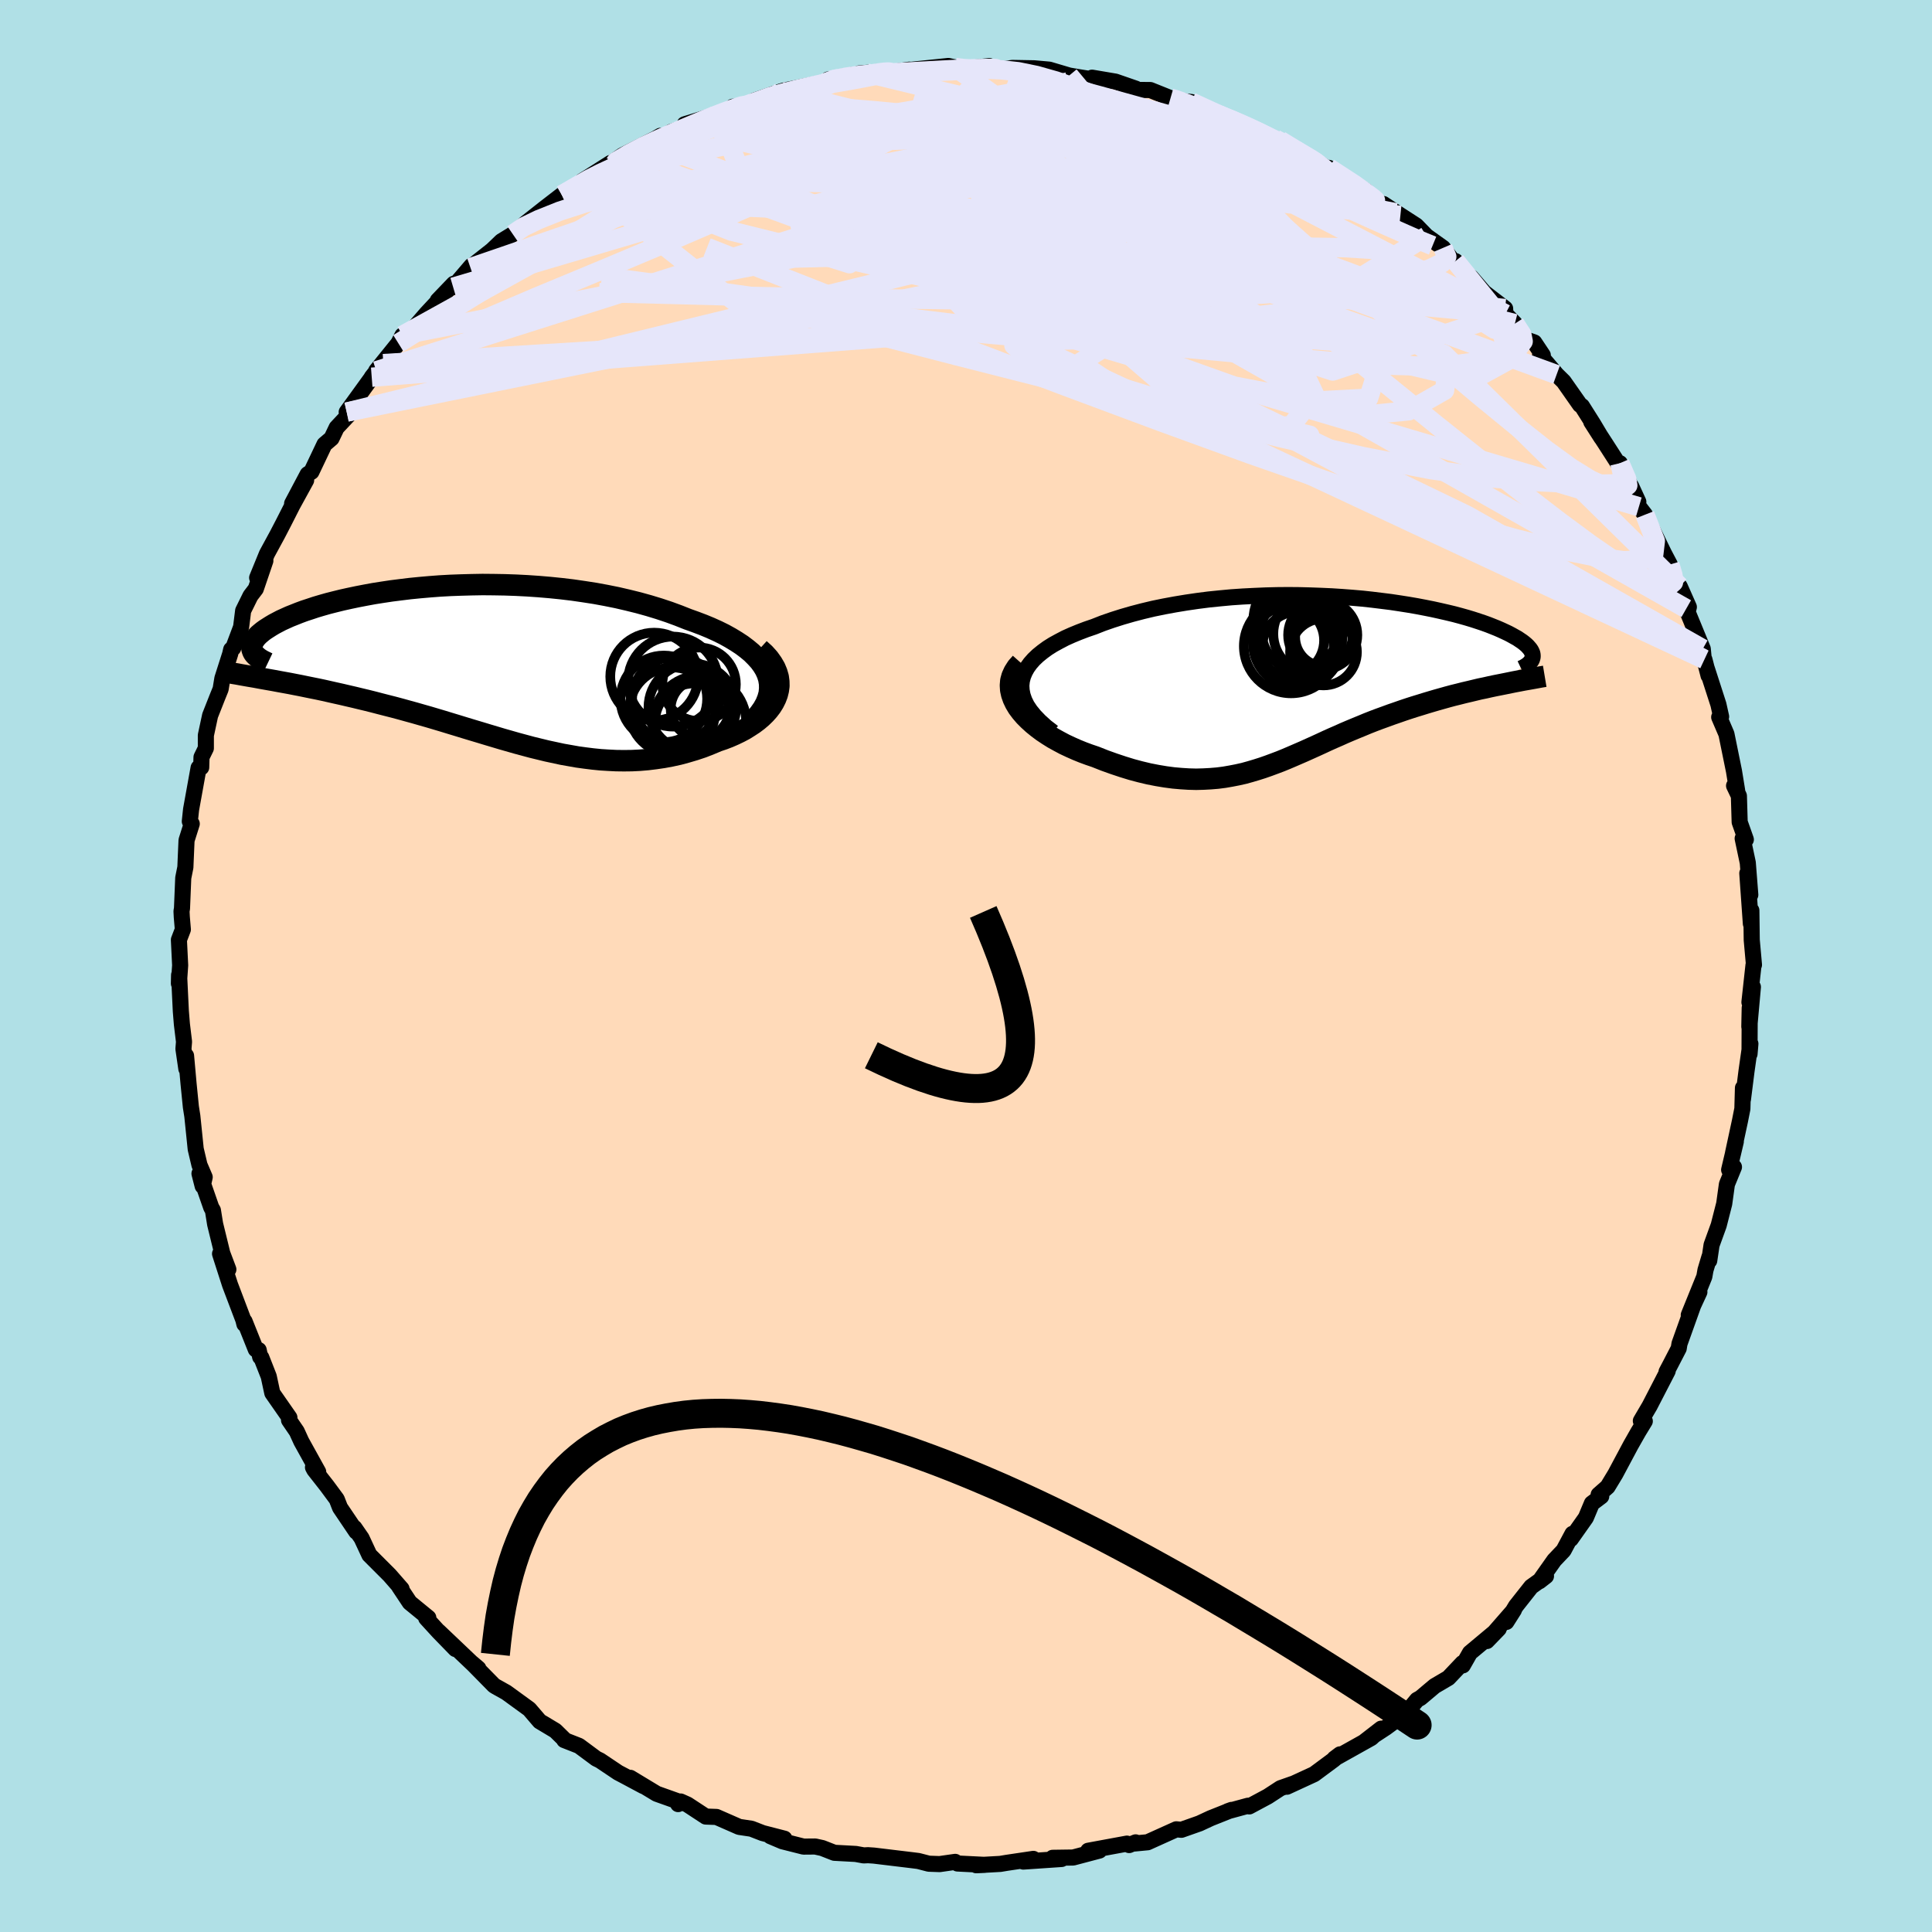 <svg xmlns="http://www.w3.org/2000/svg" width="500" height="500" viewBox="-100 -100 200 200"><defs><clipPath id="c"><path d="m30.57.82-.21-.47-.27-.45-.33-.45-.39-.43-.43-.43-.48-.4-.53-.4-.58-.38-.61-.37-.65-.36-.69-.34-.73-.33-.75-.31-.79-.3-.81-.29-.96-.38-.98-.36-1.02-.34-1.05-.32-1.08-.3-1.09-.27-1.12-.26-1.14-.23-1.14-.21-1.16-.18-1.17-.17-1.17-.14-1.18-.12-1.18-.1-1.17-.08-1.17-.06-1.16-.04-1.16-.02-1.14-.01-1.13.02-1.11.03-1.09.04-1.08.06-1.05.08-1.03.09-1.01.1-.98.12-.95.12-.93.14-.89.14-.87.16-.83.16-.81.17-.77.17-.73.18-.71.18-.67.19-.64.19-.6.2-.58.19-.54.2-.5.2-.48.19-.44.2-.42.19-.38.2-.36.19-.32.19-.3.19-.28.18-.25.18-.22.18-.2.17-.18.18-.15.17-.12.17-.1.16-.08.16-.06.16-.03.16-.01.15.01.15.04.14.05.14 1.67 2.92.51.09.53.1.55.1.55.1.56.11.57.11.58.12.59.12.6.12.61.13.62.14.62.14.63.14.64.15.65.15.66.16.67.16.68.17.69.18.7.18.71.18.71.19.72.2.73.2.73.21.74.21.74.22.74.22.75.23.76.23.75.23.76.23.77.23.76.23.77.23.77.23.77.22.77.22.78.21.78.21.78.19.78.19.79.17.79.17.79.14.79.14.8.11.8.1.8.08.8.05.81.04.81.01.81-.01.81-.04.82-.07.81-.1.82-.12.81-.15.82-.18.81-.22.81-.24.81-.27.79-.31.79-.33.59-.2.57-.22.55-.24.54-.26.51-.27.48-.3.46-.3.44-.33.4-.34.37-.36.33-.37.29-.38.25-.4.21-.42.16-.42"/></clipPath><clipPath id="b"><path d="m-31.01.1.12-.47.19-.46.25-.45.31-.43.37-.42.42-.4.48-.39.52-.38.57-.36.62-.34.65-.34.69-.31.73-.3.76-.29.79-.27.94-.37.98-.34 1.01-.32 1.04-.3 1.07-.28 1.09-.26 1.12-.23 1.14-.21 1.15-.19 1.16-.17 1.17-.15 1.18-.12 1.18-.11 1.18-.08 1.19-.06 1.17-.05 1.17-.03 1.16-.01 1.15.01 1.14.03 1.11.04 1.1.05 1.09.07 1.05.08 1.04.09 1.01.11.98.12.96.12.93.14.89.14.87.15.84.16.8.16.77.17.74.17.71.17.67.18.64.18.6.18.58.19.54.18.5.18.48.19.45.18.41.18.39.18.36.17.34.18.3.17.29.16.25.17.24.16.21.16.19.16.16.15.14.16.12.14.1.15.07.14.06.14.03.14.01.13v.13l-.03.12L18.5.49l-.51.1-.52.11-.53.12-.54.11-.54.13-.54.13-.56.13-.55.14-.57.14-.56.15-.57.16-.57.16-.58.17-.57.17-.58.18-.59.18-.59.19-.6.2-.6.21-.61.21-.6.22-.61.22-.61.23-.61.24-.6.25-.61.25-.6.25-.61.26-.6.27-.6.26-.6.27-.6.28-.59.27-.6.27-.6.27-.6.26-.6.26-.61.26-.61.25-.61.23-.62.23-.63.22-.63.2-.64.19-.65.18-.67.15-.67.13-.69.12-.7.09-.72.06-.74.04-.75.02-.77-.02-.79-.05-.8-.07-.83-.11-.84-.14-.87-.17-.88-.21-.9-.24-.91-.28-.93-.31-.95-.34-.96-.38-.65-.22-.65-.24-.64-.26-.63-.28-.62-.29-.6-.32-.58-.32-.56-.35-.54-.36-.51-.38-.48-.39-.45-.41-.41-.41-.37-.43-.33-.44"/></clipPath><filter id="a"><feTurbulence baseFrequency=".05" numOctaves="3" result="noise" type="noise"/><feDisplacementMap in="SourceGraphic" in2="noise" scale="2"/></filter></defs><rect width="100%" height="100%" x="-100" y="-100" fill="#B0E0E6"/><path fill="#FFDAB9" stroke="#000" stroke-linejoin="round" stroke-width="1.667" d="m81.52-.08-.42 3.83.36-1.58-.37 4.11.04-1.94-.02 4.77.09-1.06-.4 2.82-.37 2.93v-1.18l-.06 2.16-.25 1.26-.72 3.34.29-1.2L79 21.1l.5-.29-.73 1.78-.28 2.02-.57 2.23-.74 2.04-.24 1.62.02-.39-.41 1.37-.12.68-1.61 3.97 1.1-2.38-.35.57-1.71 4.78-.08.49-.87 1.68-.39.74.12-.09-1.87 3.62-.91 1.55.41.03-.67 1.1-.79 1.39-1.59 2.98-.8 1.32-.93.82.27.17-.97.73-.62 1.48-1.56 2.21.17-.54-.92 1.72-.96 1.01-1.54 2.18.68-.53-1.53 1.1-1.58 2-.99 1.64.78-1.23-2.8 3.21 1.23-1.27-2.98 2.49-.74 1.3-.03-.24-1.46 1.54-1.43.84-1.46 1.23-.36.2-.82.99-.4.41-2.01 1.48-2.26 1.48 1.78-1.38-1.02.96-3.81 2.13.57-.43-.67.56-2.01 1.49-2.82 1.3.59-.29-1.25.44-1.32.86L29.32 87l-.13-.07-2.09.57.39-.14-2.16.86-1.16.54-1.87.66-.53-.05-2.97 1.34-1.36.13.12-.12-.67.28-.23-.15-4.01.74 1.16-.02-2.72.72-2.12.03.93.12-3.97.27 1.04-.28-2.76.41-.66.11-2.49.14.87-.04-2.81-.14-.24-.17-1.61.23-1.12-.04-1.08-.28-.63-.08-3.98-.48-.6-.04-.45.02-.82-.15-2.22-.12-1.25-.49-.73-.16-1.21.01-2.18-.55-1.25-.53 1.45.26-2.25-.58-1.16-.45-1.27-.19-2.35-1.03-1.11-.04-1.89-1.24-.71-.32-.26.27v-.28l-2.22-.79-2.73-1.65 1.35.85-2.02-1.08-.59-.31-1.88-1.26-.39-.19-1.78-1.32-1.53-.6.11.04-1.03-1.01-1.62-.97-1.08-1.26-2.38-1.73-1.04-.58-.23-.14-2.28-2.32.66.56-.43-.33-3.68-3.5 1.74 1.82-1.75-1.8-1.28-1.4.22-.04-1.92-1.57-1.11-1.67.26.25-1.24-1.42-2.09-2.09-.81-1.74-.74-1.07.19.4-1.68-2.49-.34-.87-1.02-1.38-1.31-1.67-.13-.25.54.47-1.75-3.16-.47-1.03-.8-1.17.04-.26-1.77-2.54-.37-1.72-.77-1.96-.12-.06-.15-.71-.3-.07-1.16-2.9-.02.28-.11-.44-1.38-3.64-1.03-3.2.86 1.62-.63-1.67-.74-3.02-.23-1.43-.17-.29-1.22-3.51.33 1.29.21-.92-.54-1.26-.39-1.65-.35-3.41-.15-.95-.24-2.4-.26-2.9.03 1.35-.3-2.06.06-.74-.22-1.81-.11-1.36-.18-3.74-.02.88.13-1.88-.13-2.64.41-1.07-.11-1.29-.03-.6.05-.29.13-3.16.22-1.1.03-.72.09-2.07.54-1.71-.2-.25.13-1.23.78-4.32.27-.04.03-1.06.45-.92v-1.34l.44-2.05.75-1.9.34-.84.18-1.1.81-2.54.1-.45.21-.15.82-2.18.21-1.69.76-1.54.55-.72.99-2.91-.85 1.76 1.01-2.47 1.07-1.97.65-1.25.93-1.83 1.41-2.57-1.45 2.41 1.61-3.04.39-.25 1.35-2.84.73-.62.53-1.11 1.35-1.44-.31-.17 2.91-4.02-.32.41 1.2-1.41-.74.75 2.3-2.85.42-.82.68-.17 1.81-2.09 1.49-1.6-.32.24 1.65-1.72-.06.35 1.9-2.22-.11.2.73-.62 1.52-1.2.96-.92 1.18-.72 1.2-1.03.07-.07 1.96-1.55 1.84-1.42 2.4-1.37-.28-.08.64-.4 2.29-1.46.43.06-.91.35 1.7-1.19 3.41-1.72.52-.31-.77.85 1.92-1.27 2.15-.67-.79-.1 2.58-.79 3.13-1.03h-.72l.82.04 3.52-1.16-2.09.48 2.75-.95.27-.08 3.15-.64 1.07-.15.38-.36 2.24-.43 1.75-.24-.76.04 1.92-.15.11.21 3.16-.45-.37.07 4.39-.45.74.16.87.16.49-.09 2.15-.22-.26.33 1.45.03 1.2-.17 2.24.04.79.07.78.07 2.06.61.81.14 2.02.32-.46-.24 2.42.41 2.11.73.12.13 1.38.01 2.09.84.56.08-.22.13 1.81.19 2.86 1.32 1.52.72-1.57-.8 1.64.65 1.31.59 2.94 1.36.88.51-.38-.37 1.3.81.67.37 3.76 2.2-.06-.06-.63-.48 3.92 2.45.31.41 1.37 1.06 1.33.72-1.28-.9 1.76 1.17 1.64 1.06 1.06 1.09 1.71 1.22 1.02 1.35.27.02 1.43 1.64.19.03 1.35 1.57 2.17 1.67.03.56.98 1 1.02 1.6.99.35.88 1.32h-.28l1.71 2.01.73.72 1.69 2.41.2.13 1.15 1.82.87 1.46-1.05-1.64 1.44 2.22 1.86 2.89-.34-.84 1.08 2.29.83 1.71-.75-1.63.81 2.14.63.82 1.96 4 .61 1.16.45 1.51.57.75.95 2.14-.14.56-.13-.39 1.71 4.16.1 1.04.07.06.43 1.67-.18-.73 1.2 3.72.28 1.26-.2.05.75 1.75.78 3.83.08.49.25 1.54-.32-.51.5 1.05.08 2.71.64 1.81-.33-.11.53 2.51.26 3.32-.31-2.23.37 5.22.05-1.37.04 3.06.23 2.57-.05.04-.42 3.83" filter="url(#a)"/><path fill="#fff" d="m-31.01.1.12-.47.19-.46.25-.45.31-.43.37-.42.42-.4.48-.39.52-.38.57-.36.62-.34.65-.34.69-.31.73-.3.76-.29.79-.27.94-.37.98-.34 1.01-.32 1.04-.3 1.07-.28 1.09-.26 1.12-.23 1.14-.21 1.15-.19 1.16-.17 1.17-.15 1.18-.12 1.18-.11 1.18-.08 1.19-.06 1.17-.05 1.17-.03 1.16-.01 1.15.01 1.14.03 1.11.04 1.1.05 1.09.07 1.05.08 1.04.09 1.01.11.98.12.96.12.93.14.89.14.87.15.84.16.8.16.77.17.74.17.71.17.67.18.64.18.6.18.58.19.54.18.5.18.48.19.45.18.41.18.39.18.36.17.34.18.3.17.29.16.25.17.24.16.21.16.19.16.16.15.14.16.12.14.1.15.07.14.06.14.03.14.01.13v.13l-.03.12L18.5.49l-.51.1-.52.11-.53.12-.54.11-.54.13-.54.13-.56.13-.55.14-.57.14-.56.15-.57.16-.57.16-.58.17-.57.17-.58.18-.59.18-.59.19-.6.2-.6.21-.61.21-.6.22-.61.22-.61.23-.61.24-.6.25-.61.25-.6.25-.61.26-.6.27-.6.26-.6.27-.6.28-.59.27-.6.27-.6.27-.6.26-.6.26-.61.26-.61.25-.61.23-.62.23-.63.22-.63.2-.64.19-.65.18-.67.15-.67.13-.69.12-.7.09-.72.06-.74.04-.75.02-.77-.02-.79-.05-.8-.07-.83-.11-.84-.14-.87-.17-.88-.21-.9-.24-.91-.28-.93-.31-.95-.34-.96-.38-.65-.22-.65-.24-.64-.26-.63-.28-.62-.29-.6-.32-.58-.32-.56-.35-.54-.36-.51-.38-.48-.39-.45-.41-.41-.41-.37-.43-.33-.44" filter="url(#a)" transform="translate(36.79 -29.61)"/><path fill="#fff" d="m30.57.82-.21-.47-.27-.45-.33-.45-.39-.43-.43-.43-.48-.4-.53-.4-.58-.38-.61-.37-.65-.36-.69-.34-.73-.33-.75-.31-.79-.3-.81-.29-.96-.38-.98-.36-1.02-.34-1.05-.32-1.08-.3-1.09-.27-1.12-.26-1.14-.23-1.14-.21-1.16-.18-1.17-.17-1.17-.14-1.18-.12-1.18-.1-1.17-.08-1.17-.06-1.16-.04-1.16-.02-1.14-.01-1.13.02-1.11.03-1.09.04-1.08.06-1.05.08-1.03.09-1.01.1-.98.12-.95.12-.93.14-.89.14-.87.16-.83.16-.81.17-.77.17-.73.18-.71.18-.67.19-.64.19-.6.2-.58.19-.54.2-.5.2-.48.19-.44.2-.42.19-.38.2-.36.19-.32.19-.3.19-.28.18-.25.18-.22.18-.2.17-.18.18-.15.17-.12.17-.1.16-.08.16-.06.16-.03.16-.01.15.01.15.04.14.05.14 1.67 2.92.51.09.53.1.55.1.55.1.56.11.57.11.58.12.59.12.6.12.61.13.62.14.62.14.63.14.64.15.65.15.66.16.67.16.68.17.69.18.7.18.71.18.71.19.72.2.73.2.73.21.74.21.74.22.74.22.75.23.76.23.75.23.76.23.77.23.76.23.77.23.77.23.77.22.77.22.78.21.78.21.78.19.78.19.79.17.79.17.79.14.79.14.8.11.8.1.8.08.8.05.81.04.81.01.81-.01.81-.04.82-.07.81-.1.82-.12.81-.15.82-.18.81-.22.81-.24.81-.27.79-.31.79-.33.59-.2.57-.22.55-.24.54-.26.51-.27.48-.3.46-.3.44-.33.4-.34.37-.36.33-.37.29-.38.25-.4.21-.42.16-.42" filter="url(#a)" transform="translate(-51.13 -31.01)"/><g fill="none" stroke="#000" transform="translate(36.79 -29.61)"><path stroke-linejoin="round" stroke-width="1.667" d="m-27.78 5.42-.74-.57-.63-.57-.54-.56-.44-.54-.36-.54-.26-.53-.18-.52-.1-.51-.03-.5.05-.48.12-.47.19-.46.25-.45.31-.43.37-.42.42-.4.48-.39.52-.38.57-.36.62-.34.65-.34.69-.31.73-.3.76-.29.79-.27.94-.37.98-.34 1.01-.32 1.04-.3 1.07-.28 1.09-.26 1.12-.23 1.14-.21 1.15-.19 1.16-.17 1.17-.15 1.18-.12 1.18-.11 1.18-.08 1.19-.06 1.17-.05 1.17-.03 1.16-.01 1.15.01 1.14.03 1.11.04 1.1.05 1.09.07 1.05.08 1.04.09 1.01.11.98.12.96.12.93.14.89.14.87.15.84.16.8.16.77.17.74.17.71.17.67.18.64.18.6.18.58.19.54.18.5.18.48.19.45.18.41.18.39.18.36.17.34.18.3.17.29.16.25.17.24.16.21.16.19.16.16.15.14.16.12.14.1.15.07.14.06.14.03.14.01.13v.13l-.03.12-.04.13-.06.12-.08.11-.09.11-.11.11-.13.11-.14.1-.16.1-.17.09-.19.09" filter="url(#a)"/><path stroke-linejoin="round" stroke-width="2.222" d="m-31.11-1.77-.4.45-.3.47-.21.46-.13.47-.04.48.03.47.1.46.16.46.22.46.27.45.33.44.37.43.41.41.45.41.48.39.51.38.54.36.56.35.58.32.6.32.62.29.63.28.64.26.65.24.65.22.96.38.95.34.93.31.91.28.9.24.88.21.87.17.84.14.83.11.8.07.79.05.77.02.75-.02.74-.04.72-.06.7-.09.69-.12.67-.13.67-.15.65-.18.64-.19.63-.2.63-.22.62-.23.61-.23.61-.25.61-.26.6-.26.6-.26.6-.27.6-.27.59-.27.6-.28.6-.27.6-.26.6-.27.61-.26.6-.25.61-.25.6-.25.61-.24.61-.23.61-.22.6-.22.61-.21.6-.21.6-.2.59-.19.59-.18.58-.18.57-.17.58-.17.57-.16.57-.16.56-.15.57-.14.55-.14.56-.13.54-.13.54-.13.54-.11.53-.12.52-.11.51-.1.5-.1.49-.1.49-.1.48-.09.46-.09.46-.08.45-.08.44-.08.43-.08.42-.07" filter="url(#a)"/><circle cx=".138" cy="-4.657" r="3.582" clip-path="url(#b)" filter="url(#a)"/><circle cx="-.862" cy="-4.777" r="4.114" clip-path="url(#b)" filter="url(#a)"/><circle cx="-1.972" cy="-5.072" r="4.224" clip-path="url(#b)" filter="url(#a)"/><circle cx="-2.427" cy="-3.382" r="3.7" clip-path="url(#b)" filter="url(#a)"/><circle cx=".218" cy="-2.897" r="3.46" clip-path="url(#b)" filter="url(#a)"/><circle cx="-3.332" cy="-4.097" r="3.61" clip-path="url(#b)" filter="url(#a)"/><circle cx="-2.472" cy="-3.827" r="4.612" clip-path="url(#b)" filter="url(#a)"/><circle cx="-2.302" cy="-6.202" r="4.74" clip-path="url(#b)" filter="url(#a)"/><circle cx=".323" cy="-4.447" r="3.038" clip-path="url(#b)" filter="url(#a)"/><circle cx="-3.142" cy="-3.502" r="4.884" clip-path="url(#b)" filter="url(#a)"/></g><g fill="none" stroke="#000" transform="translate(-51.13 -31.01)"><path stroke-linejoin="round" stroke-width="2.222" d="m28.72 5.97.56-.54.46-.54.38-.54.29-.52.21-.53.14-.51.05-.51-.01-.49-.08-.49-.15-.48-.21-.47-.27-.45-.33-.45-.39-.43-.43-.43-.48-.4-.53-.4-.58-.38-.61-.37-.65-.36-.69-.34-.73-.33-.75-.31-.79-.3-.81-.29-.96-.38-.98-.36-1.02-.34-1.05-.32-1.08-.3-1.09-.27-1.12-.26-1.14-.23-1.14-.21-1.16-.18-1.17-.17-1.17-.14-1.18-.12-1.18-.1-1.17-.08-1.17-.06-1.16-.04-1.16-.02-1.14-.01-1.13.02-1.11.03-1.09.04-1.08.06-1.05.08-1.03.09-1.01.1-.98.12-.95.12-.93.14-.89.14-.87.16-.83.16-.81.17-.77.17-.73.18-.71.18-.67.19-.64.19-.6.2-.58.19-.54.2-.5.2-.48.19-.44.2-.42.19-.38.2-.36.19-.32.19-.3.19-.28.18-.25.18-.22.18-.2.17-.18.18-.15.17-.12.17-.1.16-.08.16-.06.16-.03.16-.01.15.01.15.04.14.05.14.07.14.09.13.12.13.13.12.15.13.16.11.19.12.2.11.21.1.23.11" filter="url(#a)"/><path stroke-linejoin="round" stroke-width="2.222" d="m29.75-1.8.53.48.44.49.35.49.28.48.2.48.14.48.06.46.01.46-.06.45-.11.44-.16.42-.21.42-.25.4-.29.38-.33.37-.37.36-.4.34-.44.33-.46.3-.48.3-.51.27-.54.26-.55.24-.57.22-.59.2-.79.33-.79.31-.81.27-.81.24-.81.22-.82.18-.81.15-.82.12-.81.1-.82.07-.81.04-.81.01-.81-.01-.81-.04-.8-.05-.8-.08-.8-.1-.8-.11-.79-.14-.79-.14-.79-.17-.79-.17-.78-.19-.78-.19-.78-.21-.78-.21-.77-.22-.77-.22-.77-.23-.77-.23-.76-.23-.77-.23-.76-.23-.75-.23-.76-.23-.75-.23-.74-.22-.74-.22-.74-.21-.73-.21-.73-.2-.72-.2-.71-.19-.71-.18-.7-.18-.69-.18-.68-.17-.67-.16-.66-.16-.65-.15-.64-.15-.63-.14-.62-.14-.62-.14-.61-.13-.6-.12-.59-.12-.58-.12-.57-.11-.56-.11-.55-.1-.55-.1-.53-.1-.51-.09-.51-.09-.5-.09-.48-.09-.48-.08-.46-.08-.45-.08-.43-.08-.43-.07-.41-.08-.41-.07" filter="url(#a)"/><circle cx="18.851" cy="1.049" r="4.546" clip-path="url(#c)" filter="url(#a)"/><circle cx="20.726" cy="4.564" r="4.464" clip-path="url(#c)" filter="url(#a)"/><circle cx="23.566" cy="5.759" r="4.806" clip-path="url(#c)" filter="url(#a)"/><circle cx="21.051" cy="3.474" r="4.492" clip-path="url(#c)" filter="url(#a)"/><circle cx="22.796" cy="4.234" r="4.536" clip-path="url(#c)" filter="url(#a)"/><circle cx="23.501" cy="1.849" r="3.806" clip-path="url(#c)" filter="url(#a)"/><circle cx="20.801" cy="1.569" r="4.658" clip-path="url(#c)" filter="url(#a)"/><circle cx="23.601" cy="4.379" r="3.042" clip-path="url(#c)" filter="url(#a)"/><circle cx="19.851" cy="3.354" r="4.482" clip-path="url(#c)" filter="url(#a)"/><circle cx="22.981" cy="5.809" r="4.054" clip-path="url(#c)" filter="url(#a)"/></g><g fill="none" stroke="#E6E6FA" stroke-linejoin="round" stroke-width="2"><path d="m-41.84-79.82 1.68-.92 1.42-.63 1.7-.59 1.99-.57 2.27-.59 2.56-.62 2.84-.66 3.08-.67 3.22-.66 3.3-.64 3.35-.62 3.4-.63 3.46-.62 3.46-.6 3.38-.59 3.21-.55 2.94-.54 2.65-.52 2.43-.47m62.36 49.95.33 1.12.05.71-.37.32-.78-.04-1.17-.39-1.59-.77-2.07-1.24-2.6-1.79-3.14-2.32-3.7-2.84-4.27-3.35-4.85-3.87-5.48-4.45-6.14-5.07-6.82-5.74-7.54-6.47-8.35-7.23m6.8-4.86.52.15.97.34 1.42.54 1.54.61 1.44.6 1.33.57 1.26.56 1.22.54 1.11.5.94.43.72.33.48.23.26.14.01.02-.31-.13-.73-.33-1.24-.56-1.66-.77-1.76-.83" filter="url(#a)"/><path d="m56.82-66.5.72 1.12.14.72-.43.58-.93.55-1.4.52-1.92.46-2.52.32-3.17.13-3.87-.1-4.6-.3-5.33-.45-6.07-.56-6.85-.64-7.66-.74-8.47-.92-9.28-1.13-10.1-1.36-10.94-1.52-11.83-1.56m-9.22-4.37 1.12-.77 1.58-.76 2.15-.86 2.53-.82 2.72-.7 2.85-.54 2.98-.41 3.15-.31 3.33-.26 3.56-.24 3.77-.22 3.94-.21 4.06-.2 4.15-.18 4.23-.14 4.32-.11 4.42-.06 4.47-.02 4.46-.02 4.32-.04 4.1-.1 3.98-.09 4.17.14" filter="url(#a)"/><path d="m2.16-92.83 1.49.06 1.74.19 1.9.39 2.01.57 2.13.75 2.25.87 2.36.95 2.43 1.02 2.51 1.06 2.55 1.11 2.58 1.15 2.57 1.18 2.52 1.17 2.44 1.16 2.34 1.11 2.23 1.04 2.1.97 1.94.88 1.76.78 1.56.69 1.41.62 1.32.54m-10.74-8.05 2.57 1.67 1.32.94.69.52.25.23-.04.06-.26-.03-.51-.12-.89-.27-1.41-.51-2-.84-2.64-1.2-3.31-1.6-4.04-1.99-4.72-2.36m-23.66-4.89.72.09.65.07.49.15.31.24.11.33-.1.45-.37.57-.69.71-1.07.86-1.46 1.01-1.89 1.16-2.32 1.29-2.77 1.43-3.24 1.6-3.75 1.76-4.3 1.96-4.92 2.16-5.58 2.41-6.28 2.64-6.96 2.89-7.69 3.29m10.36-13.88 1.6-.94 1.15-.66 1.24-.63 1.38-.64 1.5-.65 1.65-.69 1.78-.72 1.87-.74 1.9-.72 1.89-.68 1.87-.66 1.84-.64 1.76-.62 1.65-.59 1.46-.54 1.22-.47.97-.4.75-.34.56-.28.4-.23.19-.15-.14-.03-.59.13" filter="url(#a)"/><path d="m-14.65-91.41.96-.35 1.4-.28 1.34-.18 1.3-.12 1.36-.09 1.5-.08 1.61-.09 1.63-.09 1.56-.08 1.38-.07 1.16-.04.92-.03.69-.01h.79l.11.01-.11.01-.42.03-.82.04-1.3.07-1.84.09-2.35.11-2.73.08m74.2 40.43.38 1.6-.88.54-1.95.03-2.84-.1-3.73-.18-4.71-.4-5.84-.82-7.08-1.37-8.41-1.92-9.79-2.44-11.23-2.86-12.66-3.22-14.01-3.62-15.23-4.15" filter="url(#a)"/><path d="M70.29-46.72 71.36-44l-.16 1.36-1.13.61-2.01.07-2.86-.38-3.71-.76-4.57-1.13-5.46-1.51-6.39-1.94-7.36-2.4-8.31-2.9-9.24-3.36-10.2-3.8-11.2-4.25-12.23-4.75-13.33-5.25m3.38-14.56.14-.01 1.31-.07 1.82-.06 2.16.02 2.5.1 2.84.17 3.12.25 3.29.32 3.41.39 3.46.47 3.51.53 3.55.6 3.6.63 3.65.65 3.68.62 3.66.59 3.58.58 3.47.62 3.38.71 3.32.83 3.15.8" filter="url(#a)"/><path d="m67.69-52.05.71 1.64.11.65-.25.2-.47.09-.69.02-1.01-.22-1.45-.66-1.98-1.22-2.56-1.86-3.17-2.51-3.81-3.12-4.4-3.71-4.99-4.28-5.6-4.91-6.33-5.62-7-6.33m7.22-1.71.51.27.44.24.6.39.66.47.53.45.27.36-.06.25-.42.14-.83-.01-1.31-.18-1.82-.38-2.32-.55-2.78-.7-3.23-.83-3.67-.98-4.21-1.16-4.81-1.43-5.42-1.78" filter="url(#a)"/><path d="m49.38-74.34.39.91-.49.65-1.32.63-2.18.65-3.1.65-4.14.61-5.26.52-6.44.4-7.66.26-8.91.12-10.16-.01-11.42-.15-12.68-.25-13.98-.36m64.15-18.41.73.33.56.22.98.42 1.27.57 1.31.61 1.19.57 1.04.52.92.48.8.44.68.39.5.32.28.22.01.09-.3-.05-.64-.24-.99-.41-1.36-.62-1.77-.81-2.2-.99-2.55-1.14-2.68-1.26m-60.32 5.39.14-.21 1.3-.77 1.49-.78 1.35-.63 1.23-.55 1.19-.51 1.21-.51 1.2-.5 1.16-.46 1.03-.4.86-.31.63-.22.38-.12.14-.02-.09.08-.31.18-.54.29-.82.39-1.16.54-1.6.72-2.07.93-2.41 1.07-2.39.99" filter="url(#a)"/><path d="m26.18-88.12.7.31.46.16.83.35 1.05.46 1.04.49.87.44.69.39.53.35.38.32.2.27-.02.21-.27.13-.57.03-.9-.1-1.27-.25-1.65-.4-2.06-.55-2.44-.68-2.82-.76-3.22-.85-3.62-.99-4.02-1.18-4.45-1.43m-47.46 11.58 1.92-.84 2.14-.38 2.89-.22 3.65-.09 4.33.02 5.03.09 5.72.12 6.35.17 6.85.27 7.22.36 7.52.39 7.76.35 7.9.29 7.94.24" filter="url(#a)"/><path d="m32.52-85.46 1.2.73 1.28.78 1.11.7.84.59.61.52.37.45.11.37-.22.24-.55.11h-.86l-1.14-.07-1.43-.14-1.76-.2-2.15-.3-2.65-.44-3.18-.6-3.76-.77-4.29-.94-4.75-1.12-5.16-1.32-5.51-1.56-5.92-1.8m28.61.79 2.06.95 1.04.46.67.28.7.31.73.35.6.33.31.23-.04.14-.39.03-.73-.07-1.11-.17-1.55-.33-2.07-.51-2.61-.69-3.2-.88-3.9-1.08-4.73-1.27m-32.42 2.45 1.94-.68 1.08-.39 1.28-.37 1.53-.39 1.64-.37 1.6-.35 1.48-.31 1.28-.26 1.06-.21.84-.14.65-.09.5-.06.35-.02.16.01-.12.06-.53.13-1.05.22-1.61.31-2.22.39-2.81.46" filter="url(#a)"/><path d="M76.37-31.79 11.76-66.25 3.57-78.58l9.51-3.12 9.44-.69 5.14-.4 2.31.29 1.33 1.81.42 3.5-1.94 4.41-5.51 3.99-8.54 2.4-9 .36-6.2-1.17-1.48-1.56 2.5-.94 3.44-.26.85-.67-3.2-2.33-5.21-3.28-2.26.16 10.58 9.62 63.91 18.92" filter="url(#a)"/><path d="m-23.42-88.95 22.31 3.41 13.49 4.08 5.92 3.49 4.66 4.4 4.77 4.42 4.21 3.27 2.32 1.71-1.03.39-4.92-.35-7.41-.31-6.67.46-2.44 1.53 3.45 2.31 8 2.44 8.5 1.91 3.84.84-4.18-.84-9.78-3.37-9.04-7.81-36-21.98" filter="url(#a)"/><path d="M55.84-67.5 32.05-79.84l-9.77.7-7.81 2.77-5.5.83-1.03-1.2 1.62-2.49.78-2.88L8.4-84.2l-4.33-.22-5.21 2.11-4.62 3.83-3.45 3.85-2.85 1.93-3.12-.98-1.99-2.94 5.35-2.89 21.65-1.86 35.14 3.66" filter="url(#a)"/><path d="m-58.76-64.46 24.56-15.33 20.41-5.47 14.68-.5 7.31 2.15 2.56 4.08 1.45 5.2 1.87 4.68 1.45 2.5-.24-.25-2.02-2.06-2.66-2.07-2.25-.78-1.75.36-1.8-.1-1.9-2.4-1.36-5-.73-5.54L0-87.82l3.69 1.5 34.56 4.24" filter="url(#a)"/><path d="m-53.09-70.27 39.44-11.66 6.72-5.26 4.89-1.75 8.19 1.35 9.97 3.99 8.75 4.86 4.62 3.29-.55.43-3.54-1.5-2.16-1.06 2.35.92 5.53 1.82 3.12-.39-4.26-4.4-11.84-5.92-28.42-6.89" filter="url(#a)"/><path d="m56.82-66.5-36.28-9.22 1.21.8 7.59 3.46 6.18 2.82 1.32 1.4-4.56.35-8.7-.52-8.9-1.24-5.3-1.4-.96-1.15.14-1.77-3.04-3.93-5.98-5.7-4.86-4.21-21.23-1.11" filter="url(#a)"/><path d="M74.56-36.99 18.03-69.02 3.52-80.95l-5.69-2.81-2.12.46 2.35.4 6.31-.7 7.2-1.42 4.29-1.5-1.01-1.31-6.28-1L-.72-89l-8.53 1.99-2.11 6.59L5.58-64.86l70.86 33.13" filter="url(#a)"/><path d="m-23.42-88.95 17.65 7.86 6.11 8.3 11.27 4.21 13.21 2.08 11.41 1.25 6.89.68 1.1.21-4.36-.18-8.4-.63-10.81-1.29-11.97-2.06-12.26-2.61-11.54-2.67-9.2-2.28-4.74-1.89 2.12-2.05 10.42-2.96 12.76-3.71-15.38-3.85" filter="url(#a)"/><path d="m44.49-77.98-26.2-4.93 4.35 2.81 6.52 3.66 5.84 2.9 6.01 2.24 5.68 1.78 4.47 1.48 2.88 1.3 1.21.88-.53-.06-2.27-1.45-3.5-2.62-3.58-2.68-2.77-1.48-3.46-.21-10.33-.15L.17-73.02l-64.28 15.68" filter="url(#a)"/><path d="m55.84-67.5-59.09-5.37-9.84-6.05 1.33-1.68 4.71.58 5.71 1.16 4.45 1.15 2.06 1.06.02 1.09-1.01 1.28-1.25 1.47-.99 1.37-.24.73 1.02-.44 2.31-1.73L7.9-75.4l2.08-2.27-.02-1.08-2.24.37-2.04 1.3 3.9 1.81 15.52 3.32 24.37 8.62L73.88-39.3" filter="url(#a)"/><path d="M-64.11-57.34-2.9-69.77l17.52 1.37 3.04 3.11 3.26 2.81 6.83 2.44 8.19 1.56 5.74-.3.84-2.68L38.71-66l-6-5.07-5.1-4.26-2.2-2.73.77-1.35 2.34-.68 2.17-.65.94-.77-.6-.42-2.32.68-4.21 2.5-4.63 4.82 1.13 6.8 16.96 5.54 17.88-5.91" filter="url(#a)"/><path d="m-6.22-92.72 24.54 26.35-5.88 1.49-1.85-3.31 1.97-3.01 1.15-2.2-2.43-1.53-6.14-.99-8.42-.74-8.84-.93-7.38-1.17-3.94-.82 2.03.78 11.59 4.23L15.2-64.33l36.68 17.68 24.39 13.82" filter="url(#a)"/><path d="m-58.34-65.28 22.37-12.39 18.13-3.54 13.12-2.6 6.42-2.15 3.29-.82 3.54.71 4.41 1.63 3.91 1.7 1.91 1.27-.38.82-1.51.66-.74.88 1.37 1.31 3.01 1.44 2.03.64-2.29-1.37-7.86-3.69-10.1-4.25-4.41-1.04 12.48 6.3 50.78 18.55" filter="url(#a)"/><path d="m-39.72-81.27 17.22 13.62 31.86 2.87 20.44-.42 11.05-.38 6.1.88 2.97 2.28-.38 2.83-3.71 2.12-5.27.51-4.08-1.35-1.47-3.11-.3-4.82-2.14-6.27-5-6.62-4.4-4.83 1.89-1.09 8.21 1.85-.37-1.89" filter="url(#a)"/><path d="m-1.09-93.01 30.44 21.74-5.95-3.77-9.28-4.22-5.1-1.15-.59 1.2 3.27 2.81 6.3 3.62 7.5 3.45 6.04 2.58 2.17 1.57-2.86.63-7.29-.38-9.14-1.45-7.47-2.23-4.57-2.68-5.58-3.15-14.28-1-43.58 13.83" filter="url(#a)"/><path d="m50.67-72.97 3.91 4.82 1.78 5.33-3.97 2.17-8.16-1.92-7.3-3.49-3.47-2.46-.6-.78-.77-.19-3.31-1.11-6.03-2.59-7.43-3.42-8.11-3.07-9.82-2.1-12.4-1.59-10.05-2.41 5.92-4.76" filter="url(#a)"/><path d="m-57.66-65.45 39.85-7.83 11.41-.27 4.22-2.04-2.29-2.55-4.85-1.36-3.77-.02-2.45.64-2.77.51-3.9-.17-4.22-.96-3.12-1.36-1.28-1.02.48-.14 2.01.71 3.1.81 2.53-.08-.62-1.64-1.47-3.56 10.15-5.63" filter="url(#a)"/><path d="m-61.52-60.95 72.8-5.59 18.04-8.59-.04-6.51-3.05-3.12-1.68-.17-1.12 1.23-2.21 1.01-3.12.06-2.11-.52.53-.08 2.72 1.36L22-78.54l.88 4.98-.67 5.05 1.8 2.41 11.72-1.99 11.94-7.47" filter="url(#a)"/><path d="m26.18-88.12-20.16.15-9.96 4.94.98 5.55 1.38 2.49-1.57-.48-1.08-.59 3.98 1.6 10.57 3.68 14.46 3.71 12.6 1.74 4.52-.48-8.35-1.08-24.62.36-39.95 2.38-29.3 1.79" filter="url(#a)"/><path d="m-32.41-85.09 26.99 10.11 30.5 8.19 11.88-1.26-2.51-6-9.13-5.83-9.89-2.99-7 .38-2.35 2.88 2.14 3.74 4.65 3.03 4.3 1.41 1.6-.19-2.07-1.24-5.43-1.76-7.66-1.94-7.74-1.5-3.46.27 8.33 2.92 27.01 4.01 28.06 2.8" filter="url(#a)"/><path d="m10.68-92.18 6.65 8-4.32 9.1-5.71 6.93-2.34 3.9 2.94 2.56 6.41 2.42 7.47 2.24 6.91 1.36 4.99-.26 1.66-2.13-2.45-3.64-5.78-4.21-6.77-3.73-5.08-2.52-1.93-1.26.65-.56 1.38-.62.56-1.21-.49-1.79-1.44-1.95-4.62-1.67-13.21-.84-24.28 1.8-23.18 7.97" filter="url(#a)"/></g><path fill="none" stroke="#000" stroke-linejoin="round" stroke-width="3" d="M-9.8 9.24Q13.37 20.625 1.785-5.596" filter="url(#a)"/><path fill="#D77F8C" stroke="#000" stroke-linejoin="round" stroke-width="3" d="m-48.72 71.26.14-1.34.16-1.3.18-1.25.22-1.22.24-1.17.26-1.14.29-1.09.32-1.06.34-1.02.37-.97.39-.94.42-.91.43-.86.47-.83.48-.79.51-.75.53-.72.55-.69.57-.64.6-.62.62-.58.63-.54.66-.52.68-.48.7-.44.71-.42.74-.38.75-.36.78-.32.79-.29.81-.26.82-.23.85-.2.86-.17.88-.15.89-.12.91-.09.92-.06.94-.03.96-.01.97.02.98.04 1 .07 1.01.09 1.02.12 1.04.14 1.05.16 1.06.19 1.07.21 1.09.23 1.1.26 1.1.27 1.12.3 1.13.32 1.14.33 1.14.36 1.16.38 1.17.39 1.17.42 1.18.43 1.19.45 1.2.47 1.21.49 1.21.5 1.22.52 1.23.53 1.23.55 1.23.56 1.25.58 1.24.59 1.26.61 1.25.62 1.26.63 1.27.64 1.27.66 1.27.67 1.27.68 1.28.69 1.27.7 1.28.71 1.29.72 1.28.73 1.28.74 1.28.75 1.29.75 1.28.77 1.28.77 1.28.77 1.28.78 1.28.79 1.28.8 1.28.8 1.27.8 1.27.81 1.26.81 1.27.82 1.26.82 1.25.82 1.25.82 1.25.83-1.25-.83-1.25-.82-1.25-.82-1.26-.82-1.27-.82-1.26-.81-1.27-.81-1.27-.8-1.28-.8-1.28-.8-1.28-.79-1.28-.78-1.28-.77-1.28-.77-1.28-.77-1.29-.75-1.28-.75-1.28-.74-1.28-.73-1.29-.72-1.28-.71-1.27-.7-1.28-.69-1.27-.68-1.27-.67-1.27-.66-1.27-.64-1.26-.63-1.25-.62-1.26-.61-1.24-.59-1.25-.58-1.23-.56-1.23-.55-1.23-.53-1.22-.52-1.21-.5-1.21-.49-1.2-.47-1.19-.45-1.18-.43-1.17-.42-1.17-.39-1.16-.38-1.14-.36-1.14-.33-1.13-.32-1.12-.3-1.1-.27-1.1-.26-1.09-.23-1.07-.21-1.06-.19-1.05-.16-1.04-.14-1.02-.12-1.01-.09-1-.07-.98-.04-.97-.02-.96.01-.94.03-.92.06-.91.09-.89.12-.88.15-.86.17-.85.2-.82.23-.81.26-.79.29-.78.32-.75.36-.74.38-.71.42-.7.44-.68.48-.66.52-.63.54-.62.58-.6.62-.57.64-.55.69-.53.72-.51.75-.48.79-.47.83-.43.86-.42.91-.39.94-.37.97-.34 1.02-.32 1.06-.29 1.09-.26 1.14-.24 1.17-.22 1.22-.18 1.25-.16 1.3" filter="url(#a)"/></svg>